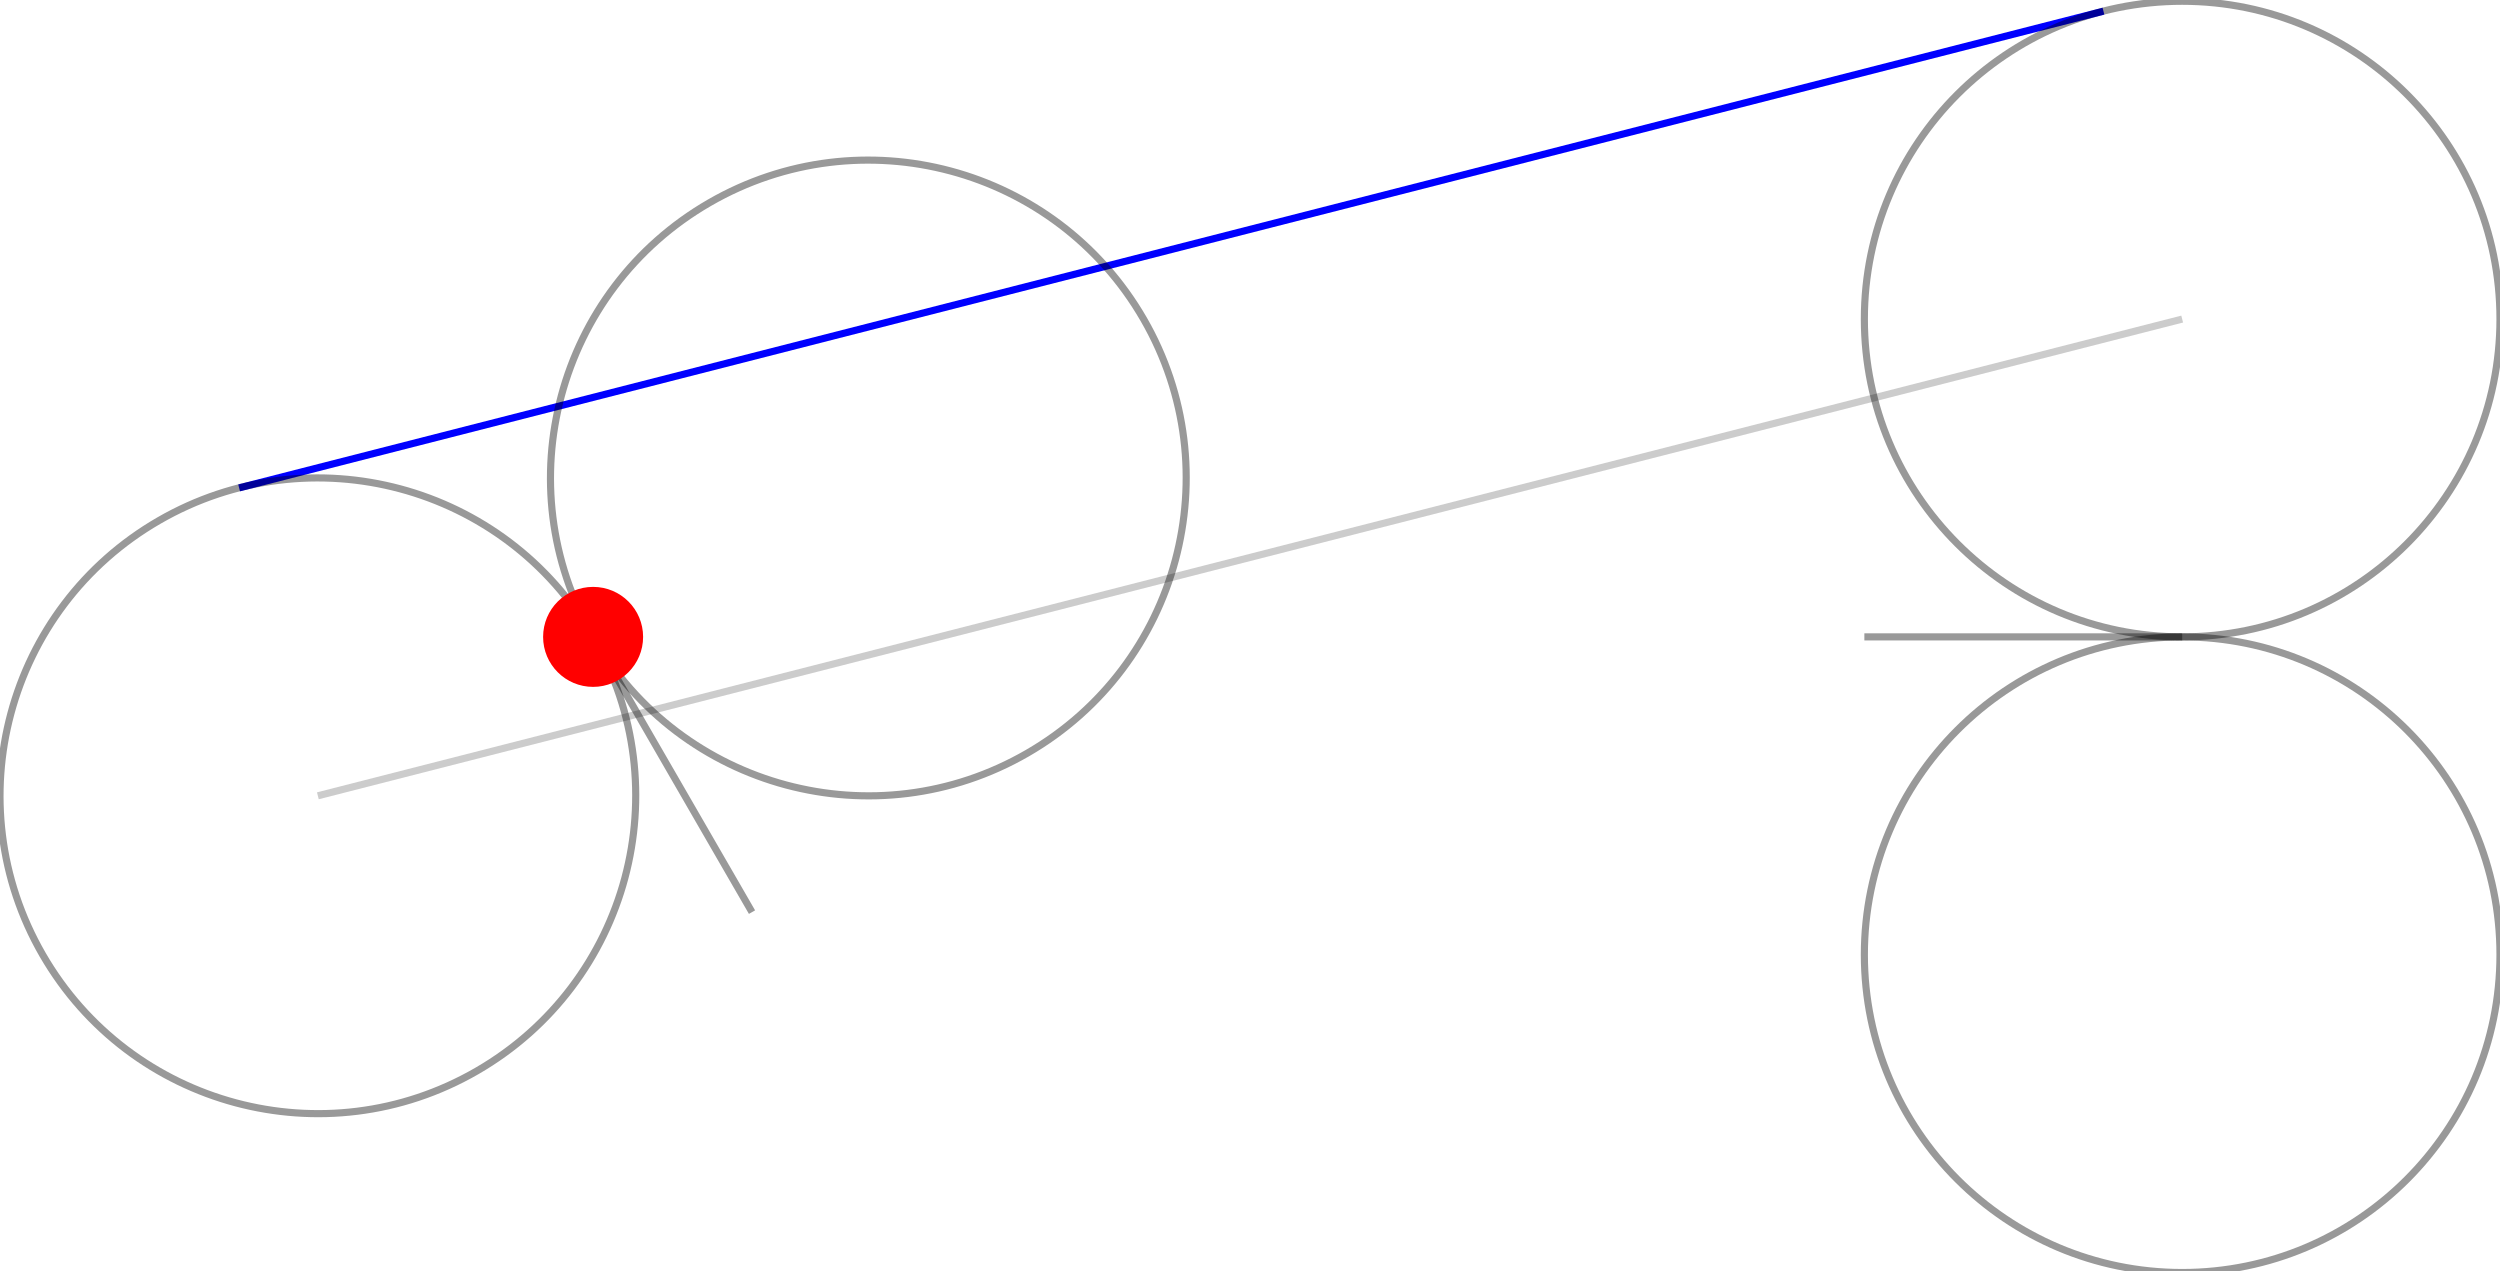 <?xml version="1.0" encoding="UTF-8"?>
<!DOCTYPE svg PUBLIC "-//W3C//DTD SVG 1.1//EN"
    "http://www.w3.org/Graphics/SVG/1.1/DTD/svg11.dtd"><svg xmlns="http://www.w3.org/2000/svg" height="203.402" stroke-opacity="1" viewBox="0 0 400 203" font-size="1" width="400" xmlns:xlink="http://www.w3.org/1999/xlink" stroke="rgb(0,0,0)" version="1.1"><defs></defs><g stroke-linejoin="miter" stroke-opacity="1.0" fill-opacity="0.0" stroke="rgb(0,0,255)" stroke-width="1.141" fill="rgb(0,0,0)" stroke-linecap="butt" stroke-miterlimit="10.0"><path d="M 38.261,77.861 l 298.291,-76.276 "/></g><g stroke-linejoin="miter" stroke-opacity="1.0" fill-opacity="0.0" opacity="0.2" stroke="rgb(0,0,0)" stroke-width="1.141" fill="rgb(0,0,0)" stroke-linecap="butt" stroke-miterlimit="10.0"><path d="M 50.859,127.126 l 298.291,-76.276 "/></g><g stroke-linejoin="miter" stroke-opacity="1.0" fill-opacity="0.0" opacity="0.4" stroke="rgb(0,0,0)" stroke-width="1.141" fill="rgb(0,0,0)" stroke-linecap="butt" stroke-miterlimit="10.0"><path d="M 349.149,101.701 l -50.85,-0 "/></g><g stroke-linejoin="miter" stroke-opacity="1.0" fill-opacity="0.0" opacity="0.4" stroke="rgb(0,0,0)" stroke-width="1.141" fill="rgb(0,0,0)" stroke-linecap="butt" stroke-miterlimit="10.0"><path d="M 298.299,50.85 c -0,28.084 22.767,50.85 50.85 50.85c 28.084,0 50.85,-22.767 50.85 -50.85c 0,-28.084 -22.767,-50.85 -50.85 -50.85c -28.084,-0 -50.85,22.767 -50.85 50.85Z"/></g><g stroke-linejoin="miter" stroke-opacity="1.0" fill-opacity="0.0" opacity="0.4" stroke="rgb(0,0,0)" stroke-width="1.141" fill="rgb(0,0,0)" stroke-linecap="butt" stroke-miterlimit="10.0"><path d="M 298.299,152.552 c -0,28.084 22.767,50.85 50.85 50.85c 28.084,0 50.85,-22.767 50.85 -50.85c 0,-28.084 -22.767,-50.85 -50.85 -50.85c -28.084,-0 -50.85,22.767 -50.85 50.85Z"/></g><g stroke-linejoin="miter" stroke-opacity="1.0" fill-opacity="0.0" opacity="0.4" stroke="rgb(0,0,0)" stroke-width="1.141" fill="rgb(0,0,0)" stroke-linecap="butt" stroke-miterlimit="10.0"><path d="M 94.897,101.701 l 25.425,44.038 "/></g><g stroke-linejoin="miter" stroke-opacity="1.0" fill-opacity="0.0" opacity="0.4" stroke="rgb(0,0,0)" stroke-width="1.141" fill="rgb(0,0,0)" stroke-linecap="butt" stroke-miterlimit="10.0"><path d="M 76.284,171.164 c 24.321,-14.042 32.655,-45.142 18.613 -69.463c -14.042,-24.321 -45.142,-32.655 -69.463 -18.613c -24.321,14.042 -32.655,45.142 -18.613 69.463c 14.042,24.321 45.142,32.655 69.463 18.613Z"/></g><g stroke-linejoin="miter" stroke-opacity="1.0" fill-opacity="0.0" opacity="0.4" stroke="rgb(0,0,0)" stroke-width="1.141" fill="rgb(0,0,0)" stroke-linecap="butt" stroke-miterlimit="10.0"><path d="M 164.36,120.314 c 24.321,-14.042 32.655,-45.142 18.613 -69.463c -14.042,-24.321 -45.142,-32.655 -69.463 -18.613c -24.321,14.042 -32.655,45.142 -18.613 69.463c 14.042,24.321 45.142,32.655 69.463 18.613Z"/></g><g stroke-linejoin="miter" stroke-opacity="1.0" fill-opacity="1.0" stroke="rgb(0,0,0)" stroke-width="0.0" fill="rgb(255,0,0)" stroke-linecap="butt" stroke-miterlimit="10.0"><path d="M 102.897,101.701 c 0,-4.418 -3.582,-8 -8 -8c -4.418,-0 -8,3.582 -8 8c -0,4.418 3.582,8 8 8c 4.418,0 8,-3.582 8 -8Z"/></g></svg>